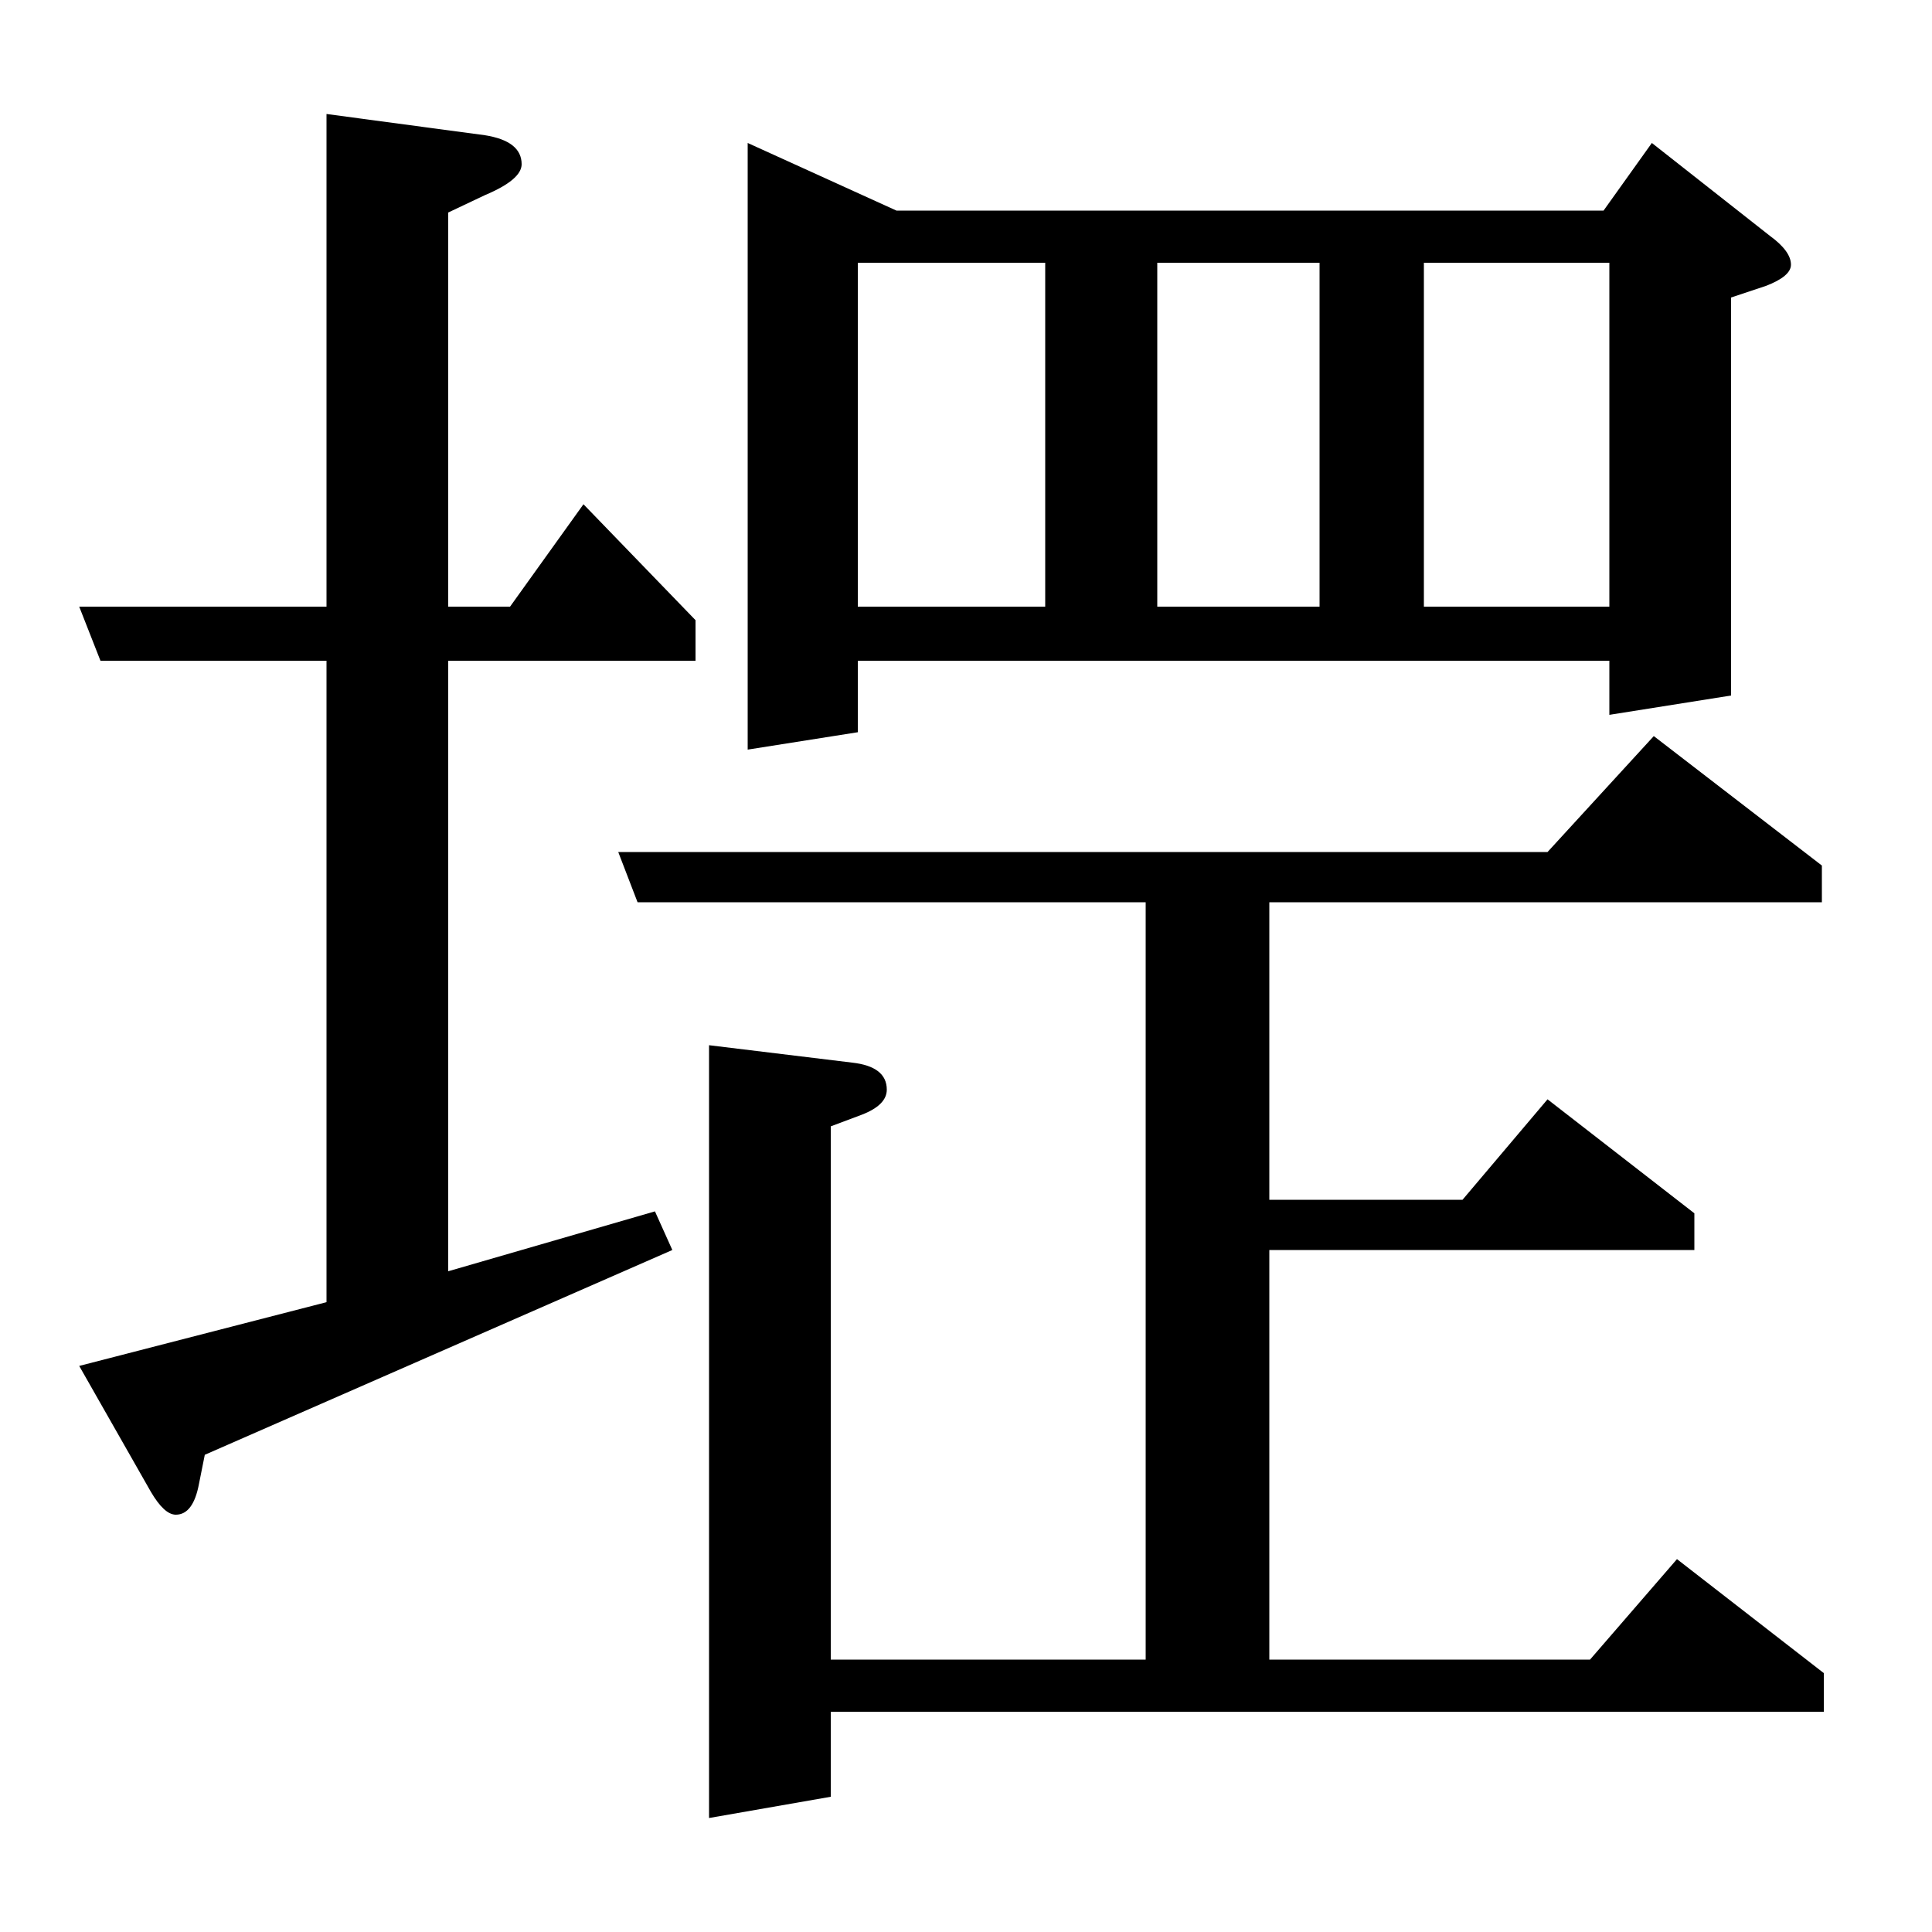 <?xml version="1.0" standalone="no"?>
<!DOCTYPE svg PUBLIC "-//W3C//DTD SVG 1.1//EN" "http://www.w3.org/Graphics/SVG/1.1/DTD/svg11.dtd" >
<svg xmlns="http://www.w3.org/2000/svg" xmlns:xlink="http://www.w3.org/1999/xlink" version="1.1" viewBox="0 -120 1000 1000">
  <g transform="matrix(1 0 0 -1 0 880)">
   <path fill="currentColor"
d="M348 353l-242 -106l-3 -15q-3 -16 -12 -16q-6 0 -13 12l-37 65l128 33v332h-117l-11 28h128v255l82 -11q19 -3 19 -15q0 -8 -19 -16l-19 -9v-204h32l38 53l58 -60v-21h-128v-316l107 31zM330 533l-10 26h481l55 60l87 -67v-19h-286v-154h100l44 52l76 -59v-19h-220v-212
h166l45 52l76 -59v-20h-514v-44l-63 -11v400l74 -9q18 -2 18 -14q0 -8 -13 -13l-16 -6v-276h163v392h-263zM387 612v314l77 -35h366l25 35l61 -48q11 -8 11 -15q0 -6 -13 -11l-18 -6v-206l-63 -10v28h-389v-37zM444 864v-178h97v178h-97zM599 864v-178h84v178h-84zM737 864
v-178h96v178h-96z" />
  </g>

</svg>
